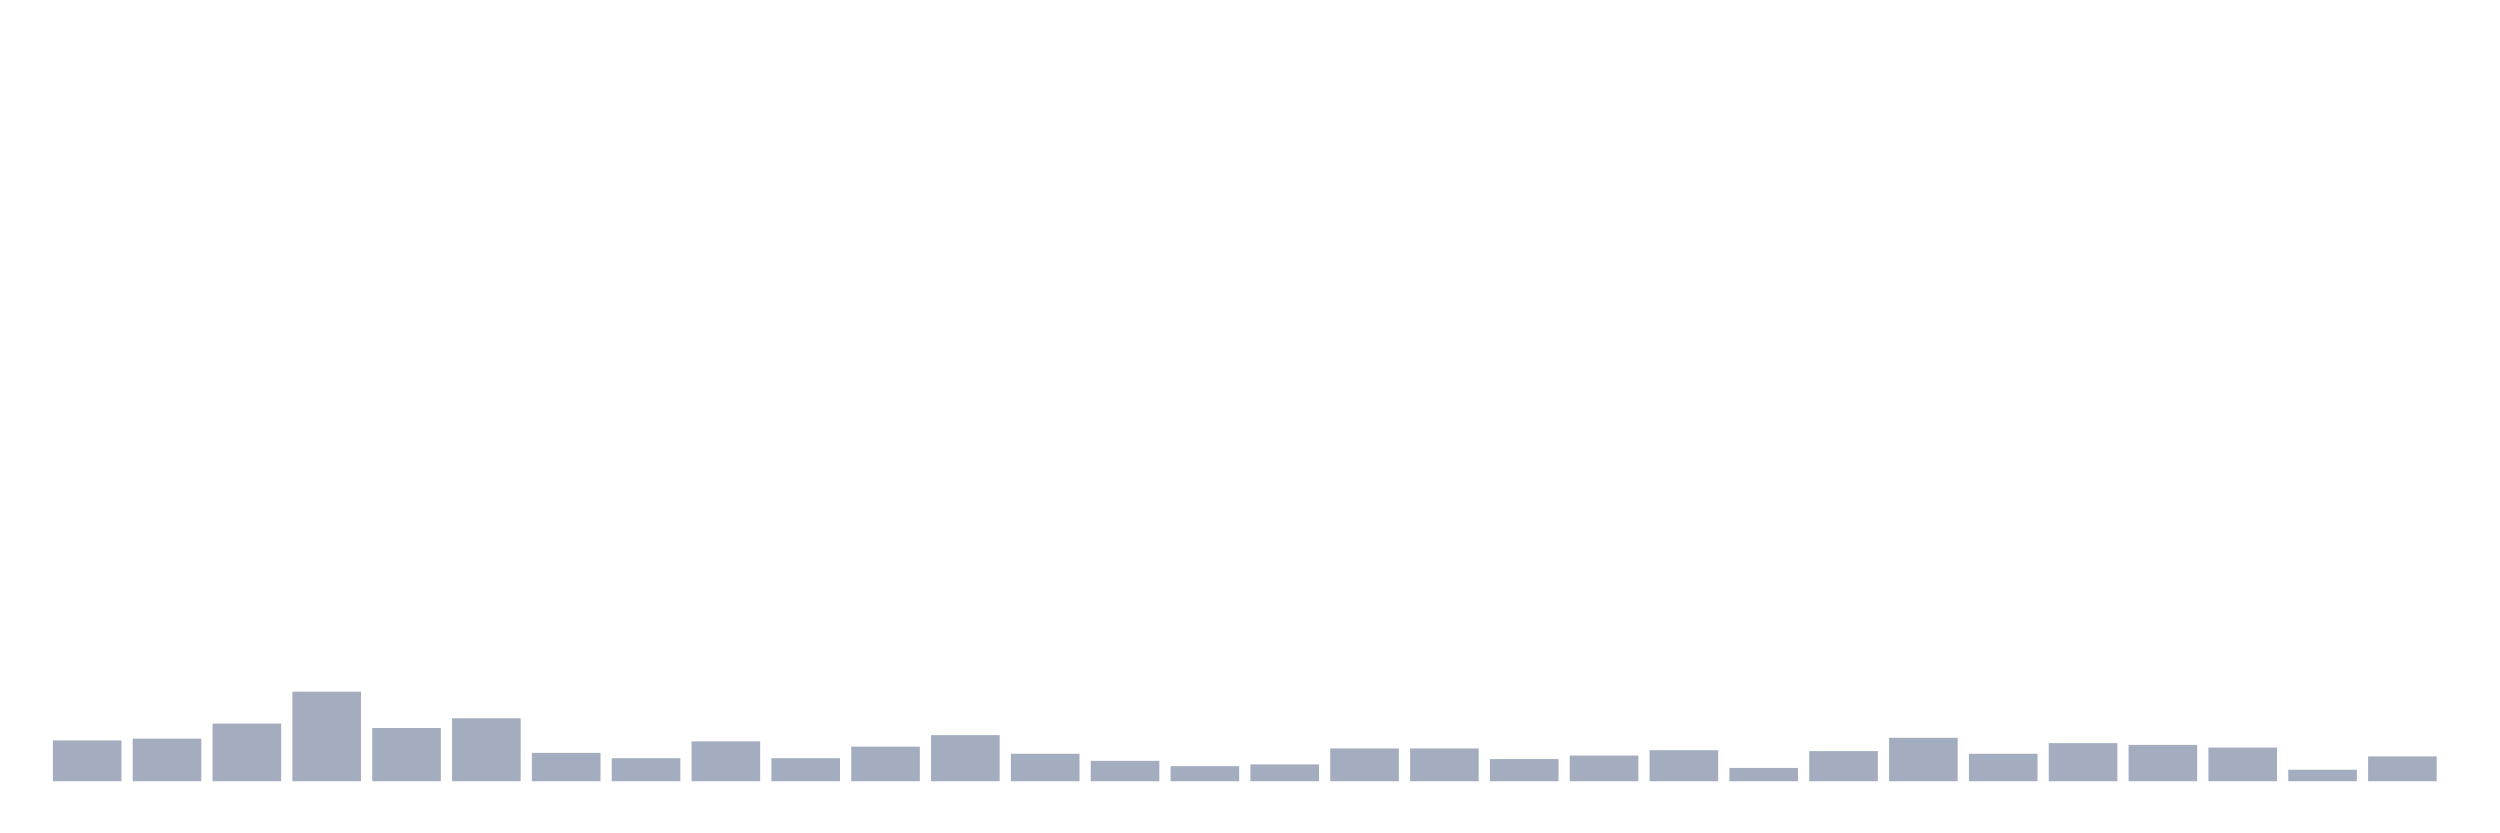 <svg xmlns="http://www.w3.org/2000/svg" viewBox="0 0 480 160"><g transform="translate(10,10)"><rect class="bar" x="0.153" width="13.175" y="132.165" height="7.835" fill="rgb(164,173,192)"></rect><rect class="bar" x="15.482" width="13.175" y="131.825" height="8.175" fill="rgb(164,173,192)"></rect><rect class="bar" x="30.81" width="13.175" y="128.929" height="11.071" fill="rgb(164,173,192)"></rect><rect class="bar" x="46.138" width="13.175" y="122.798" height="17.202" fill="rgb(164,173,192)"></rect><rect class="bar" x="61.466" width="13.175" y="129.781" height="10.219" fill="rgb(164,173,192)"></rect><rect class="bar" x="76.794" width="13.175" y="127.908" height="12.092" fill="rgb(164,173,192)"></rect><rect class="bar" x="92.123" width="13.175" y="134.55" height="5.45" fill="rgb(164,173,192)"></rect><rect class="bar" x="107.451" width="13.175" y="135.572" height="4.428" fill="rgb(164,173,192)"></rect><rect class="bar" x="122.779" width="13.175" y="132.336" height="7.664" fill="rgb(164,173,192)"></rect><rect class="bar" x="138.107" width="13.175" y="135.572" height="4.428" fill="rgb(164,173,192)"></rect><rect class="bar" x="153.436" width="13.175" y="133.358" height="6.642" fill="rgb(164,173,192)"></rect><rect class="bar" x="168.764" width="13.175" y="131.144" height="8.856" fill="rgb(164,173,192)"></rect><rect class="bar" x="184.092" width="13.175" y="134.72" height="5.28" fill="rgb(164,173,192)"></rect><rect class="bar" x="199.42" width="13.175" y="136.083" height="3.917" fill="rgb(164,173,192)"></rect><rect class="bar" x="214.748" width="13.175" y="137.105" height="2.895" fill="rgb(164,173,192)"></rect><rect class="bar" x="230.077" width="13.175" y="136.764" height="3.236" fill="rgb(164,173,192)"></rect><rect class="bar" x="245.405" width="13.175" y="133.698" height="6.302" fill="rgb(164,173,192)"></rect><rect class="bar" x="260.733" width="13.175" y="133.698" height="6.302" fill="rgb(164,173,192)"></rect><rect class="bar" x="276.061" width="13.175" y="135.742" height="4.258" fill="rgb(164,173,192)"></rect><rect class="bar" x="291.39" width="13.175" y="135.061" height="4.939" fill="rgb(164,173,192)"></rect><rect class="bar" x="306.718" width="13.175" y="134.039" height="5.961" fill="rgb(164,173,192)"></rect><rect class="bar" x="322.046" width="13.175" y="137.445" height="2.555" fill="rgb(164,173,192)"></rect><rect class="bar" x="337.374" width="13.175" y="134.209" height="5.791" fill="rgb(164,173,192)"></rect><rect class="bar" x="352.702" width="13.175" y="131.655" height="8.345" fill="rgb(164,173,192)"></rect><rect class="bar" x="368.031" width="13.175" y="134.72" height="5.28" fill="rgb(164,173,192)"></rect><rect class="bar" x="383.359" width="13.175" y="132.676" height="7.324" fill="rgb(164,173,192)"></rect><rect class="bar" x="398.687" width="13.175" y="133.017" height="6.983" fill="rgb(164,173,192)"></rect><rect class="bar" x="414.015" width="13.175" y="133.528" height="6.472" fill="rgb(164,173,192)"></rect><rect class="bar" x="429.344" width="13.175" y="137.786" height="2.214" fill="rgb(164,173,192)"></rect><rect class="bar" x="444.672" width="13.175" y="135.231" height="4.769" fill="rgb(164,173,192)"></rect></g></svg>